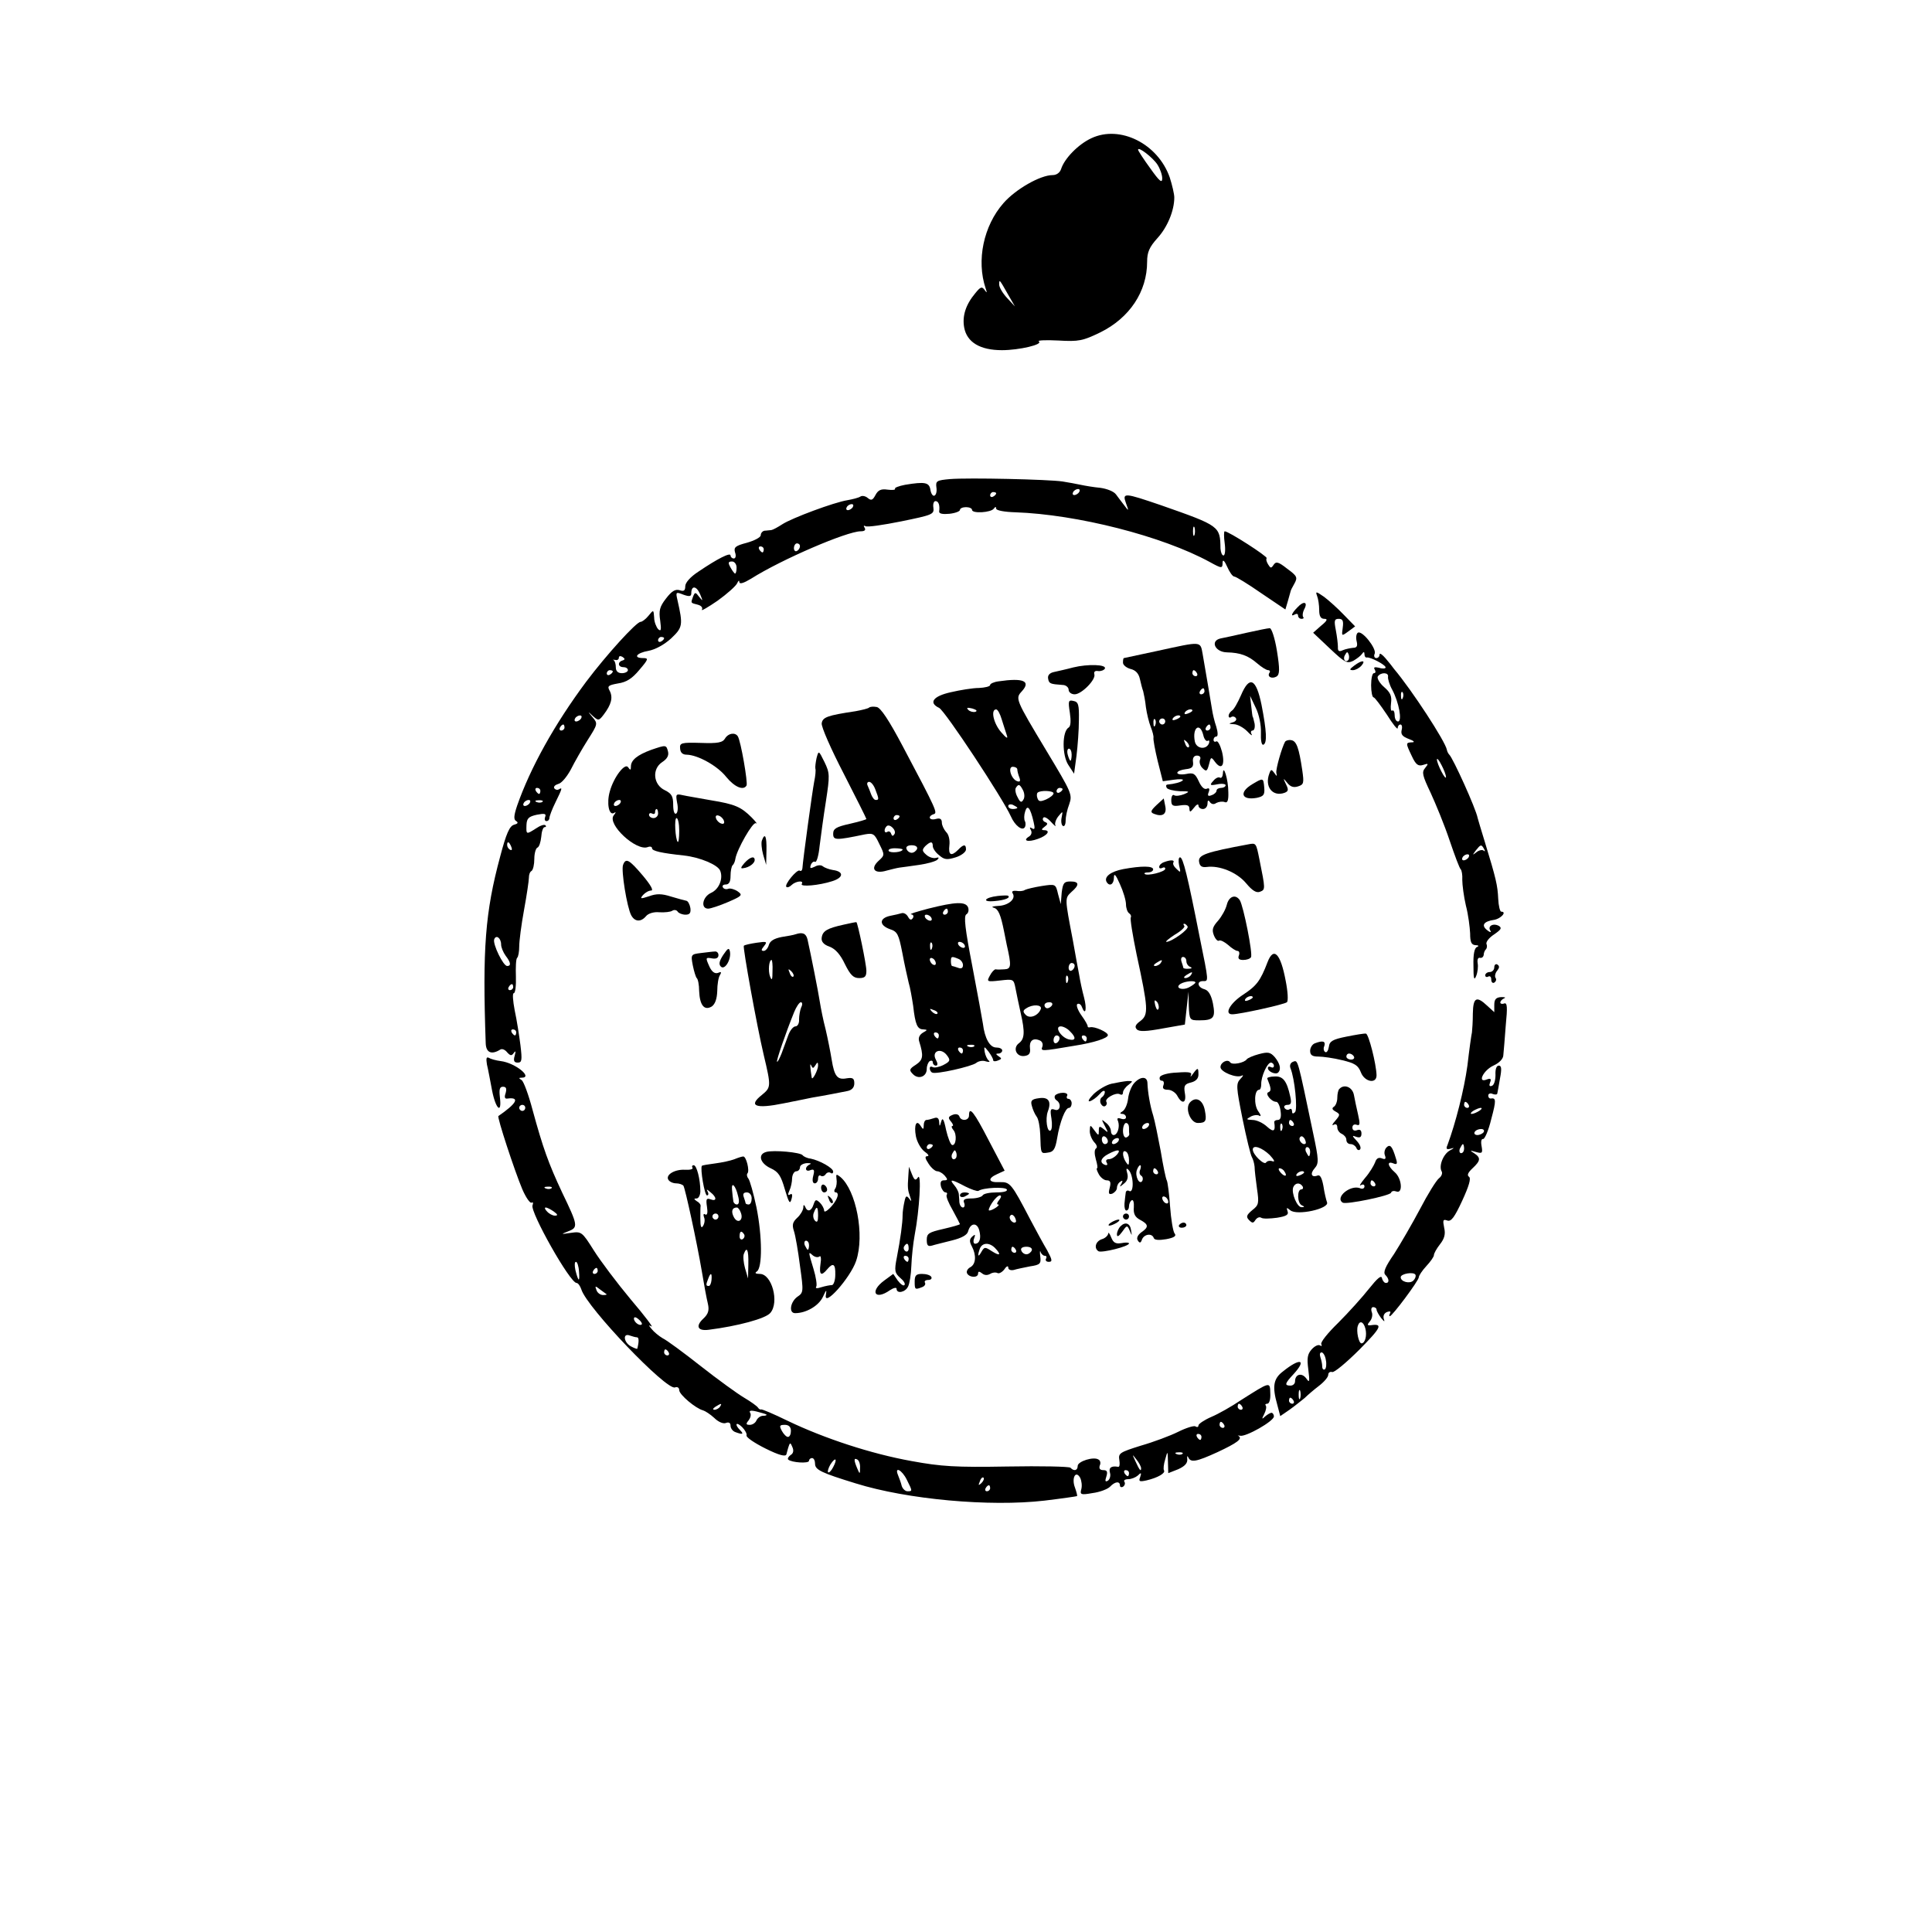 <?xml version="1.0" standalone="no"?>
<!DOCTYPE svg PUBLIC "-//W3C//DTD SVG 20010904//EN"
 "http://www.w3.org/TR/2001/REC-SVG-20010904/DTD/svg10.dtd">
<svg version="1.0" xmlns="http://www.w3.org/2000/svg"
 width="640pt" height="640pt" viewBox="0 0 640 640"
 preserveAspectRatio="xMidYMid meet">

<g transform="translate(0,640) scale(0.1,-0.1)"
fill="#000000" stroke="none">
<path d="M3615 5942 c-43 -20 -89 -67 -100 -102 -4 -12 -15 -20 -28 -20 -41 0
-123 -47 -163 -93 -66 -75 -90 -190 -59 -282 5 -15 5 -17 -3 -6 -9 13 -14 11
-31 -10 -32 -38 -44 -76 -37 -114 9 -49 53 -75 125 -75 57 0 138 19 122 29 -5
4 24 5 65 3 68 -4 81 -1 139 27 97 48 155 135 155 234 0 31 7 48 34 78 33 36
56 91 56 135 0 11 -7 41 -15 66 -39 112 -165 175 -260 130z m219 -87 c9 -14
16 -34 16 -46 0 -17 -9 -10 -40 34 -22 30 -40 58 -40 61 0 12 49 -26 64 -49z
m-495 -430 l23 -40 -26 28 c-14 15 -26 35 -26 44 0 19 0 19 29 -32z"/>
<path d="M3147 4813 c-44 -4 -48 -6 -45 -28 2 -13 -1 -25 -7 -27 -5 -2 -11 7
-13 20 -4 24 -18 27 -84 16 -21 -4 -36 -10 -33 -13 2 -4 -9 -5 -25 -3 -21 3
-31 -1 -40 -18 -9 -17 -14 -19 -25 -10 -8 7 -19 9 -25 5 -6 -4 -26 -9 -43 -12
-44 -7 -184 -59 -216 -80 -14 -9 -30 -18 -36 -19 -5 0 -16 -2 -22 -2 -7 -1
-13 -8 -13 -15 0 -7 -21 -18 -46 -25 -38 -10 -44 -15 -39 -32 4 -11 2 -20 -4
-20 -6 0 -11 5 -11 10 0 11 -42 -10 -107 -54 -26 -17 -43 -36 -43 -48 0 -15
-5 -18 -19 -13 -14 4 -26 -3 -45 -28 -21 -27 -24 -40 -19 -73 4 -31 3 -37 -7
-28 -6 7 -13 24 -13 38 -2 27 -2 27 -19 6 -9 -11 -21 -20 -26 -20 -14 0 -113
-109 -180 -198 -105 -141 -185 -285 -229 -411 -11 -33 -12 -46 -3 -51 8 -5 5
-9 -7 -12 -15 -4 -26 -29 -46 -105 -50 -185 -59 -307 -48 -619 1 -31 19 -39
48 -21 6 4 16 0 23 -9 11 -12 15 -12 22 -2 6 9 7 5 3 -9 -5 -17 -2 -23 10 -23
14 0 15 8 9 58 -4 31 -12 83 -19 115 -6 32 -8 57 -3 57 5 0 8 25 7 55 -1 30 0
58 4 62 4 3 7 21 7 38 0 18 7 72 16 121 9 49 16 97 16 106 0 10 3 20 9 23 5 4
9 21 9 40 0 18 5 35 10 37 6 2 11 18 13 36 1 17 6 32 11 32 5 0 6 3 3 6 -4 4
-18 -1 -31 -10 -33 -21 -33 -21 -32 11 1 22 7 28 34 34 26 5 32 4 28 -7 -3 -8
-1 -14 4 -14 6 0 10 5 10 10 0 6 9 30 20 52 23 47 24 51 11 43 -5 -3 -12 -1
-15 4 -3 5 3 11 13 14 11 2 29 24 42 48 12 24 37 68 56 98 33 52 34 54 16 75
-17 20 -17 21 1 4 18 -16 20 -16 36 5 25 33 31 56 20 78 -9 16 -6 19 27 25 28
4 47 16 71 45 30 35 31 39 13 39 -35 0 -23 17 17 24 22 4 52 20 75 41 39 37
40 44 21 128 -6 26 -5 27 20 17 20 -7 26 -6 26 5 0 26 17 25 29 -3 10 -24 10
-25 -3 -9 -12 16 -14 16 -20 1 -8 -22 -9 -21 15 -27 12 -3 18 -10 14 -17 -3
-5 20 8 52 30 32 23 61 49 65 58 4 9 7 11 7 4 1 -8 14 -4 39 11 101 64 318
157 363 157 13 0 18 4 13 12 -4 6 -3 8 3 5 6 -4 59 4 119 16 102 21 109 23
106 45 -2 12 1 22 7 22 10 0 15 -13 12 -35 0 -7 13 -9 34 -7 19 2 35 8 35 13
0 5 9 9 20 9 11 0 20 -4 20 -9 0 -13 63 -9 72 4 5 7 8 7 8 0 0 -6 28 -11 63
-12 205 -7 488 -79 645 -165 40 -22 42 -22 42 0 1 10 7 3 15 -15 8 -18 18 -33
24 -33 5 0 46 -25 89 -55 l80 -54 8 27 c4 15 8 29 9 32 0 3 6 15 13 27 11 20
9 25 -24 49 -29 23 -37 25 -45 13 -8 -12 -10 -12 -18 1 -5 8 -8 17 -5 21 3 6
-126 89 -139 89 -3 0 -3 -18 0 -40 3 -22 1 -40 -4 -40 -5 0 -9 10 -10 23 -1
74 -2 75 -196 143 -123 42 -130 43 -117 7 10 -27 9 -27 -5 -8 -9 11 -21 28
-28 37 -7 10 -30 19 -52 22 -22 2 -51 7 -65 10 -14 3 -41 8 -60 11 -46 7 -311
13 -373 8z m428 -43 c-3 -5 -11 -10 -16 -10 -6 0 -7 5 -4 10 3 6 11 10 16 10
6 0 7 -4 4 -10z m-275 -4 c0 -3 -4 -8 -10 -11 -5 -3 -10 -1 -10 4 0 6 5 11 10
11 6 0 10 -2 10 -4z m-475 -46 c-3 -5 -11 -10 -16 -10 -6 0 -7 5 -4 10 3 6 11
10 16 10 6 0 7 -4 4 -10z m1132 -92 c-3 -7 -5 -2 -5 12 0 14 2 19 5 13 2 -7 2
-19 0 -25z m-1307 -37 c0 -6 -4 -13 -10 -16 -5 -3 -10 1 -10 9 0 9 5 16 10 16
6 0 10 -4 10 -9z m-120 -11 c0 -5 -2 -10 -4 -10 -3 0 -8 5 -11 10 -3 6 -1 10
4 10 6 0 11 -4 11 -10z m-90 -60 c0 -11 -2 -20 -5 -20 -2 0 -9 9 -15 20 -9 16
-8 20 5 20 8 0 15 -9 15 -20z m-240 -234 c0 -3 -4 -8 -10 -11 -5 -3 -10 -1
-10 4 0 6 5 11 10 11 6 0 10 -2 10 -4z m-138 -74 c-17 -5 -15 -22 3 -22 8 0
15 -4 15 -10 0 -5 -9 -10 -20 -10 -13 0 -20 7 -20 19 0 11 -3 21 -7 24 -5 2
-2 2 5 1 6 -2 12 1 12 7 0 6 5 7 12 3 9 -6 9 -9 0 -12z m-32 -36 c0 -3 -4 -8
-10 -11 -5 -3 -10 -1 -10 4 0 6 5 11 10 11 6 0 10 -2 10 -4z m-105 -156 c-3
-5 -11 -10 -16 -10 -6 0 -7 5 -4 10 3 6 11 10 16 10 6 0 7 -4 4 -10z m-55 -30
c0 -5 -5 -10 -11 -10 -5 0 -7 5 -4 10 3 6 8 10 11 10 2 0 4 -4 4 -10z m-80
-210 c0 -5 -2 -10 -4 -10 -3 0 -8 5 -11 10 -3 6 -1 10 4 10 6 0 11 -4 11 -10z
m-35 -40 c-3 -5 -11 -10 -16 -10 -6 0 -7 5 -4 10 3 6 11 10 16 10 6 0 7 -4 4
-10z m42 4 c-3 -3 -12 -4 -19 -1 -8 3 -5 6 6 6 11 1 17 -2 13 -5z m-103 -150
c3 -8 2 -12 -4 -9 -6 3 -10 10 -10 16 0 14 7 11 14 -7z m-34 -323 c0 -9 7 -26
15 -37 17 -22 19 -34 5 -34 -13 0 -48 72 -43 88 6 17 23 5 23 -17z m40 -141
c0 -5 -5 -10 -11 -10 -5 0 -7 5 -4 10 3 6 8 10 11 10 2 0 4 -4 4 -10z m10
-150 c0 -5 -2 -10 -4 -10 -3 0 -8 5 -11 10 -3 6 -1 10 4 10 6 0 11 -4 11 -10z"/>
<path d="M4363 4426 c4 -10 7 -31 7 -47 0 -20 5 -29 17 -29 12 0 10 -6 -11
-23 l-26 -23 55 -52 c50 -47 57 -51 78 -41 12 7 25 17 29 23 5 8 8 7 8 -1 0
-7 3 -12 8 -11 11 2 62 -24 62 -33 0 -4 -10 -5 -22 -1 -14 3 -19 2 -14 -6 4
-7 3 -12 -3 -12 -5 0 -9 -18 -9 -40 0 -22 4 -40 8 -40 4 0 23 -26 44 -57 20
-32 36 -52 36 -45 0 6 4 12 9 12 5 0 7 -8 4 -19 -3 -14 3 -21 24 -29 17 -6 21
-11 11 -11 -22 -1 -22 -2 -1 -46 13 -28 21 -34 37 -29 18 6 19 5 7 -10 -12
-14 -9 -25 18 -82 17 -37 46 -107 63 -158 17 -50 33 -93 37 -96 3 -3 6 -18 5
-35 0 -16 5 -55 12 -85 8 -30 13 -72 14 -92 0 -29 4 -38 18 -39 10 0 12 -3 5
-6 -9 -3 -13 -25 -12 -61 0 -44 2 -52 9 -35 5 12 7 31 5 42 -2 12 1 20 8 18 6
-1 11 3 12 10 0 6 3 14 7 18 4 4 5 12 2 18 -2 7 9 21 26 32 23 16 26 21 15 28
-19 10 -38 -1 -28 -16 4 -7 -1 -6 -11 2 -20 16 -11 29 24 34 22 4 43 27 23 27
-4 0 -9 19 -10 43 -2 44 -7 66 -44 187 -13 41 -23 77 -24 80 -6 32 -82 199
-94 210 -3 3 -7 10 -8 16 -5 28 -116 198 -175 268 -4 6 -17 22 -28 35 -11 13
-20 19 -20 13 0 -7 -5 -12 -11 -12 -6 0 -9 7 -5 15 6 17 -42 78 -56 69 -5 -3
-7 -16 -4 -28 4 -16 1 -22 -12 -22 -9 -1 -25 -4 -34 -8 -12 -6 -17 -3 -16 11
0 10 -3 35 -7 56 -6 31 -5 37 10 37 13 0 16 -7 13 -29 -4 -29 -4 -29 18 -13
l23 17 -37 38 c-20 21 -50 48 -66 60 -26 18 -29 19 -23 3z m103 -213 c-10 -10
-19 5 -10 18 6 11 8 11 12 0 2 -7 1 -15 -2 -18z m132 -55 c-1 -7 5 -27 14 -43
22 -41 34 -105 19 -105 -6 0 -11 9 -11 21 0 11 -4 18 -8 15 -5 -3 -6 8 -4 25
3 23 -2 35 -23 53 -15 13 -24 29 -21 35 10 15 37 14 34 -1z m49 -70 c-3 -8 -6
-5 -6 6 -1 11 2 17 5 13 3 -3 4 -12 1 -19z m143 -262 c0 -6 -7 2 -15 18 -8 15
-15 33 -15 40 0 6 7 -2 15 -18 8 -15 15 -33 15 -40z m126 -238 c4 -7 4 -10 -1
-6 -4 4 -15 2 -24 -5 -14 -11 -14 -10 -2 6 16 20 18 21 27 5z m-51 -28 c-3 -5
-11 -10 -16 -10 -6 0 -7 5 -4 10 3 6 11 10 16 10 6 0 7 -4 4 -10z"/>
<path d="M4298 4388 c-20 -20 -24 -33 -8 -23 6 3 10 1 10 -4 0 -6 5 -11 12
-11 6 0 8 3 5 6 -3 4 -2 15 3 25 14 25 -1 30 -22 7z"/>
<path d="M4130 4304 c-36 -8 -75 -17 -87 -19 -35 -8 -18 -45 21 -46 45 -1 71
-11 100 -36 15 -13 31 -23 37 -23 5 0 8 -4 4 -9 -8 -13 8 -21 24 -12 10 7 11
23 1 85 -7 43 -18 76 -24 75 -6 0 -40 -7 -76 -15z"/>
<path d="M3835 4244 c-60 -13 -111 -24 -112 -24 -2 0 -3 -7 -3 -15 0 -8 11
-17 25 -21 17 -4 27 -15 31 -33 3 -14 8 -33 11 -41 2 -8 7 -32 9 -53 3 -21 10
-50 16 -65 6 -15 10 -31 9 -36 -1 -6 5 -40 14 -77 l17 -67 36 5 c20 3 34 2 30
-2 -5 -6 -28 -12 -51 -14 -5 -1 -5 -5 -2 -11 3 -5 23 -10 43 -11 33 0 35 -1
14 -10 -13 -5 -28 -7 -33 -3 -5 3 -9 -5 -9 -17 0 -18 5 -21 30 -17 22 3 30 1
30 -11 1 -13 3 -12 15 3 8 11 15 14 15 8 0 -7 7 -12 15 -12 8 0 15 8 15 18 0
11 3 13 8 5 5 -7 13 -9 21 -3 8 4 20 6 28 3 9 -4 13 5 12 33 0 42 -17 96 -18
61 -1 -10 -5 -16 -10 -13 -5 3 -15 -2 -22 -11 -13 -14 -11 -16 14 -11 15 3 27
1 27 -3 0 -5 -7 -9 -15 -9 -8 0 -15 -4 -15 -9 0 -5 -7 -12 -16 -15 -12 -5 -15
-2 -10 10 4 11 2 15 -7 11 -8 -3 -18 7 -26 25 -12 26 -18 29 -42 24 -16 -3
-29 -1 -29 4 0 5 12 10 28 12 21 2 26 8 24 24 -2 13 3 21 13 21 10 0 14 -6 10
-14 -3 -8 1 -21 9 -28 12 -12 15 -10 21 13 6 25 7 26 20 8 22 -29 34 -11 23
34 -6 22 -14 37 -19 34 -5 -3 -9 0 -9 5 0 6 4 11 9 11 6 0 6 13 0 33 -6 17
-12 43 -14 57 -4 25 -19 114 -31 183 -8 44 -2 43 -149 11z m130 -74 c3 -5 1
-10 -4 -10 -6 0 -11 5 -11 10 0 6 2 10 4 10 3 0 8 -4 11 -10z m25 -60 c0 -5
-5 -10 -11 -10 -5 0 -7 5 -4 10 3 6 8 10 11 10 2 0 4 -4 4 -10z m-40 -64 c0
-2 -7 -7 -16 -10 -8 -3 -12 -2 -9 4 6 10 25 14 25 6z m-40 -20 c0 -2 -7 -7
-16 -10 -8 -3 -12 -2 -9 4 6 10 25 14 25 6z m-83 -28 c-3 -8 -6 -5 -6 6 -1 11
2 17 5 13 3 -3 4 -12 1 -19z m33 12 c0 -5 -4 -10 -10 -10 -5 0 -10 5 -10 10 0
6 5 10 10 10 6 0 10 -4 10 -10z m150 -20 c0 -5 -5 -10 -11 -10 -5 0 -7 5 -4
10 3 6 8 10 11 10 2 0 4 -4 4 -10z m-24 -25 c3 -14 10 -22 15 -19 5 3 6 -1 4
-8 -9 -23 -42 -19 -47 6 -9 46 17 65 28 21z m-48 -40 c-3 -3 -9 2 -12 12 -6
14 -5 15 5 6 7 -7 10 -15 7 -18z"/>
<path d="M4486 4195 c-16 -12 -17 -15 -4 -15 8 0 21 7 28 15 16 19 1 19 -24 0z"/>
<path d="M3555 4189 c-22 -6 -50 -12 -63 -15 -15 -3 -22 -11 -20 -22 3 -17 7
-18 48 -21 11 0 20 -8 20 -16 0 -8 9 -15 20 -15 23 0 72 50 65 67 -2 8 3 12
13 10 9 -1 19 3 22 8 7 14 -56 16 -105 4z"/>
<path d="M3308 4143 c-16 -2 -28 -8 -28 -12 0 -5 -17 -9 -37 -10 -21 0 -63 -7
-93 -14 -59 -13 -75 -35 -39 -52 19 -9 210 -298 238 -360 13 -30 38 -49 46
-35 3 5 3 15 0 20 -3 6 -3 20 1 32 7 24 17 13 28 -35 5 -21 4 -27 -5 -21 -8 5
-9 3 -4 -6 4 -7 2 -16 -6 -21 -23 -14 -4 -20 29 -8 32 11 44 29 20 29 -9 0 -8
4 2 11 11 8 12 12 2 16 -6 2 -10 9 -6 14 3 5 14 -1 25 -13 12 -13 18 -18 15
-12 -3 6 2 20 10 30 15 18 15 18 11 -3 -3 -13 -1 -26 4 -29 5 -3 9 5 9 17 0
13 5 37 12 55 11 32 8 38 -75 176 -104 173 -104 174 -82 198 31 34 5 45 -77
33z m-77 -101 c-7 -2 -18 1 -23 6 -8 8 -4 9 13 5 13 -4 18 -8 10 -11z m87 -24
c6 -18 13 -42 17 -53 5 -14 -1 -11 -19 10 -25 29 -35 75 -16 75 5 0 13 -15 18
-32z m52 -167 c0 -5 3 -17 7 -27 4 -11 2 -15 -7 -12 -20 6 -33 48 -15 48 8 0
15 -4 15 -9z m19 -69 c5 -10 6 -24 1 -31 -6 -11 -11 -9 -19 8 -7 12 -9 26 -6
31 9 14 13 13 24 -8z m131 4 c0 -3 -4 -8 -10 -11 -5 -3 -10 -1 -10 4 0 6 5 11
10 11 6 0 10 -2 10 -4z m-30 -14 c0 -5 -11 -14 -24 -20 -19 -8 -25 -8 -29 3
-3 7 -3 16 0 19 9 9 53 7 53 -2z m-120 -48 c0 -2 -7 -4 -15 -4 -8 0 -15 4 -15
10 0 5 7 7 15 4 8 -4 15 -8 15 -10z"/>
<path d="M4111 4097 c-11 -25 -24 -48 -30 -51 -6 -4 -11 -12 -11 -17 0 -6 4
-8 9 -4 5 3 12 1 15 -4 4 -5 -2 -12 -11 -14 -14 -4 -13 -5 4 -6 12 0 32 -11
44 -23 12 -13 19 -17 15 -10 -4 6 -2 12 3 12 6 0 9 10 7 23 -3 12 -5 22 -6 22
-1 0 -3 16 -5 35 l-4 35 19 -40 c11 -22 18 -58 17 -82 -1 -25 2 -42 8 -40 13
5 11 45 -6 132 -18 88 -40 98 -68 32z"/>
<path d="M3544 4039 c4 -27 3 -45 -4 -49 -22 -13 -22 -92 -1 -124 l19 -29 8
59 c4 33 8 86 8 119 1 51 -2 60 -18 63 -17 4 -18 0 -12 -39z m6 -139 c0 -11
-2 -20 -4 -20 -2 0 -6 9 -9 20 -3 11 -1 20 4 20 5 0 9 -9 9 -20z"/>
<path d="M2879 4056 c-3 -3 -23 -8 -45 -12 -94 -14 -109 -20 -112 -40 -2 -11
31 -86 73 -167 41 -80 75 -148 75 -150 0 -2 -25 -9 -55 -16 -45 -10 -55 -16
-55 -33 0 -22 9 -22 105 -2 28 5 32 2 48 -32 18 -36 18 -37 -3 -56 -28 -26
-13 -44 27 -32 15 4 35 9 43 10 8 1 38 5 65 9 28 4 55 12 60 17 7 7 5 9 -5 6
-8 -2 -22 2 -31 10 -15 13 -15 17 -4 29 17 16 25 17 25 0 0 -7 9 -21 21 -30
17 -15 26 -16 55 -7 19 6 34 18 34 26 0 18 -8 18 -26 -1 -23 -23 -33 -18 -29
15 2 17 -2 36 -11 44 -7 8 -14 22 -14 31 0 12 -6 16 -20 12 -22 -6 -28 9 -7
16 13 4 11 11 -101 222 -48 91 -75 131 -88 133 -11 2 -22 1 -25 -2z m21 -272
c12 -31 12 -34 1 -34 -5 0 -11 8 -15 18 -3 9 -9 23 -12 30 -3 6 -1 12 5 12 7
0 16 -12 21 -26z m80 -88 c0 -3 -4 -8 -10 -11 -5 -3 -10 -1 -10 4 0 6 5 11 10
11 6 0 10 -2 10 -4z m-17 -59 c-5 -8 -8 -7 -11 1 -2 7 -8 10 -13 6 -10 -6 -12
9 -2 19 10 10 34 -14 26 -26z m75 -49 c-3 -7 -11 -13 -18 -13 -7 0 -15 6 -17
13 -3 7 4 12 17 12 13 0 20 -5 18 -12z m-48 -2 c0 -9 -40 -13 -46 -5 -3 5 6 9
20 9 14 0 26 -2 26 -4z"/>
<path d="M2402 3954 c-8 -14 -24 -17 -80 -15 -66 2 -71 0 -69 -19 1 -13 8 -20
22 -20 37 -1 102 -37 131 -74 27 -33 57 -46 67 -28 5 8 -19 148 -29 163 -9 14
-32 10 -42 -7z"/>
<path d="M4257 3943 c-11 -20 -31 -90 -29 -103 3 -13 2 -13 -7 0 -9 12 -11 12
-16 -2 -17 -44 11 -79 51 -64 12 5 13 10 4 28 -10 21 -10 22 4 5 10 -13 21
-17 36 -12 19 6 20 11 14 53 -11 74 -19 97 -36 100 -9 2 -18 -1 -21 -5z"/>
<path d="M2157 3916 c-46 -17 -67 -34 -67 -55 0 -13 -2 -13 -9 -3 -10 17 -48
-32 -61 -80 -11 -38 -3 -81 14 -71 7 5 7 2 -1 -8 -23 -29 75 -120 113 -105 8
3 14 1 14 -4 0 -9 31 -16 106 -24 53 -6 113 -31 120 -51 10 -26 -4 -61 -31
-73 -28 -13 -35 -52 -9 -52 8 0 38 10 66 22 46 20 49 23 32 35 -10 7 -24 11
-31 9 -7 -3 -15 -1 -18 4 -4 6 1 10 9 10 11 0 16 9 16 28 0 16 3 32 7 36 4 3
8 13 9 21 5 31 58 124 68 118 6 -4 0 5 -14 19 -35 35 -55 44 -135 57 -38 7
-81 14 -94 17 -22 5 -23 3 -18 -25 4 -17 2 -33 -3 -36 -6 -4 -10 9 -10 29 0
28 -5 37 -27 48 -39 18 -44 70 -10 93 17 11 23 22 20 35 -6 23 -6 23 -56 6z
m-102 -176 c-3 -5 -11 -10 -16 -10 -6 0 -7 5 -4 10 3 6 11 10 16 10 6 0 7 -4
4 -10z m125 -35 c0 -8 -7 -15 -15 -15 -8 0 -15 5 -15 11 0 5 5 7 10 4 6 -3 10
-1 10 4 0 6 2 11 5 11 3 0 5 -7 5 -15z m218 -24 c3 -8 -1 -12 -9 -9 -7 2 -15
10 -17 17 -3 8 1 12 9 9 7 -2 15 -10 17 -17z m-148 -33 c0 -23 -2 -39 -5 -37
-8 9 -12 79 -4 79 5 0 9 -19 9 -42z"/>
<path d="M2705 3889 c-3 -14 -5 -29 -4 -35 2 -5 0 -25 -4 -44 -6 -31 -37 -256
-39 -287 -1 -7 -5 -10 -9 -7 -9 5 -52 -47 -44 -54 3 -3 11 0 17 6 13 13 42 17
34 4 -7 -11 58 -5 101 9 38 12 39 32 2 37 -13 2 -28 8 -33 12 -5 5 -17 5 -27
-1 -15 -7 -17 -6 -13 6 3 8 10 13 14 10 5 -3 12 21 15 52 4 32 13 99 21 149
13 85 13 93 -5 130 -19 38 -19 39 -26 13z"/>
<path d="M4148 3802 c-45 -27 -35 -54 15 -45 23 5 27 10 25 34 -3 33 -3 33
-40 11z"/>
<path d="M3831 3733 c-20 -19 -21 -24 -8 -29 28 -11 43 -1 37 26 l-5 25 -24
-22z"/>
<path d="M2524 3616 c-3 -7 -1 -29 4 -47 l10 -34 1 48 c1 47 -5 60 -15 33z"/>
<path d="M4135 3603 c-140 -26 -166 -35 -163 -57 2 -15 9 -20 25 -18 43 6 101
-18 131 -54 20 -24 34 -33 46 -28 18 7 18 8 -2 107 -11 55 -11 55 -37 50z"/>
<path d="M2466 3541 c-12 -14 -14 -19 -4 -17 19 2 38 16 38 27 0 15 -16 10
-34 -10z"/>
<path d="M3906 3533 c6 -24 5 -25 -8 -12 -9 8 -14 17 -11 22 5 9 -10 9 -31 1
-9 -3 -16 -10 -16 -16 0 -5 5 -6 10 -3 6 3 10 2 10 -3 0 -10 -60 -25 -68 -17
-3 3 2 5 11 5 10 0 17 5 17 10 0 12 -39 12 -99 1 -42 -8 -65 -26 -55 -43 10
-16 24 -7 24 15 0 16 6 10 20 -22 11 -24 20 -54 20 -67 0 -12 5 -26 10 -29 6
-4 8 -10 6 -14 -3 -4 6 -59 19 -122 39 -180 40 -200 13 -221 -17 -12 -20 -20
-12 -28 8 -8 31 -7 85 3 l74 13 6 55 6 54 1 -47 c2 -47 3 -48 35 -48 48 0 54
9 45 56 -6 29 -15 43 -28 47 -23 6 -27 27 -5 27 19 0 20 -6 -11 146 -40 203
-55 264 -65 264 -5 0 -6 -12 -3 -27z m28 -202 c6 -9 -53 -51 -70 -51 -5 0 8
11 28 24 21 12 35 26 31 29 -3 4 -4 7 0 7 3 0 8 -4 11 -9z m-4 -115 c0 -8 6
-17 13 -19 7 -3 5 -6 -5 -6 -10 -1 -18 1 -18 3 0 2 -3 11 -6 20 -3 9 -1 16 5
16 6 0 11 -6 11 -14z m-85 -6 c-3 -5 -12 -10 -18 -10 -7 0 -6 4 3 10 19 12 23
12 15 0z m100 -40 c-3 -5 -12 -10 -18 -10 -7 0 -6 4 3 10 19 12 23 12 15 0z
m15 -25 c0 -2 -9 -9 -20 -15 -24 -13 -50 -2 -29 11 15 9 49 12 49 4z m-122
-86 c-3 -8 -7 -3 -11 10 -4 17 -3 21 5 13 5 -5 8 -16 6 -23z"/>
<path d="M2064 3535 c-7 -18 13 -141 27 -167 12 -22 32 -23 49 -3 7 9 26 15
44 13 18 -1 37 1 43 5 6 4 14 3 18 -3 3 -5 15 -10 26 -10 14 0 18 6 16 22 -2
12 -8 23 -13 24 -5 1 -28 7 -51 14 -31 10 -49 10 -73 1 -28 -9 -31 -9 -20 4 7
8 19 15 27 15 9 0 -2 19 -28 50 -45 53 -56 59 -65 35z"/>
<path d="M3517 3443 l-3 -38 -9 33 c-8 34 -8 34 -54 27 -25 -4 -50 -10 -56
-13 -5 -4 -18 -5 -29 -3 -11 1 -16 -2 -11 -9 11 -18 -15 -40 -49 -41 -17 -1
-24 -3 -14 -6 15 -4 23 -23 34 -78 2 -11 6 -31 9 -45 16 -70 15 -80 -8 -81
-12 -1 -25 -1 -29 0 -4 0 -13 -9 -19 -21 -11 -20 -10 -21 34 -16 44 5 45 5 51
-26 3 -17 11 -53 17 -81 15 -65 13 -87 -6 -101 -21 -16 -8 -46 19 -42 15 2 20
9 18 25 -3 24 9 36 31 27 9 -3 13 -12 10 -21 -6 -16 -5 -16 107 3 64 10 110
25 110 35 0 10 -45 30 -59 26 -5 -1 -8 0 -8 3 1 3 -8 19 -21 37 -12 17 -18 34
-13 37 5 3 12 -1 15 -10 12 -31 17 -6 7 32 -6 22 -13 55 -16 74 -4 19 -13 71
-21 115 -27 141 -27 139 -5 160 28 24 26 35 -3 35 -21 0 -25 -5 -29 -37z m43
-242 c0 -6 -4 -13 -10 -16 -5 -3 -10 1 -10 9 0 9 5 16 10 16 6 0 10 -4 10 -9z
m-23 -53 c-3 -8 -6 -5 -6 6 -1 11 2 17 5 13 3 -3 4 -12 1 -19z m-52 -78 c-3
-5 -10 -10 -16 -10 -5 0 -9 5 -9 10 0 6 7 10 16 10 8 0 12 -4 9 -10z m-37 -12
c-8 -22 -36 -34 -50 -20 -10 10 -10 15 2 22 21 14 52 12 48 -2z m96 -74 c22
-21 20 -33 -4 -27 -26 7 -48 43 -26 43 8 0 22 -7 30 -16z m-34 -23 c0 -6 -4
-13 -10 -16 -5 -3 -10 1 -10 9 0 9 5 16 10 16 6 0 10 -4 10 -9z m90 -1 c0 -5
-2 -10 -4 -10 -3 0 -8 5 -11 10 -3 6 -1 10 4 10 6 0 11 -4 11 -10z"/>
<path d="M3305 3432 c-44 -5 -54 -21 -11 -17 35 3 55 11 45 18 -2 1 -17 1 -34
-1z"/>
<path d="M4064 3403 c-4 -16 -17 -39 -29 -53 -18 -20 -21 -30 -14 -48 5 -13
13 -21 17 -18 5 3 18 -4 30 -14 12 -11 26 -20 31 -20 6 0 8 -7 5 -15 -4 -10 0
-15 14 -15 12 0 23 4 26 9 7 10 -25 170 -37 189 -14 21 -36 13 -43 -15z"/>
<path d="M3075 3390 c-38 -10 -64 -18 -57 -19 7 0 10 -6 6 -12 -5 -8 -10 -7
-16 4 -5 9 -14 14 -21 12 -6 -2 -24 -6 -39 -9 -36 -8 -36 -31 0 -44 25 -8 29
-17 41 -78 7 -38 17 -82 21 -99 5 -16 11 -51 15 -77 7 -63 14 -78 34 -78 14
-1 14 -2 -2 -11 -11 -7 -16 -17 -12 -29 15 -48 13 -61 -11 -77 -22 -14 -23
-18 -10 -31 18 -19 46 -9 46 17 0 11 5 23 10 26 6 3 10 1 10 -4 0 -6 5 -11 10
-11 7 0 7 7 0 20 -15 28 17 41 37 14 12 -16 11 -20 -12 -32 -14 -7 -30 -10
-35 -7 -6 3 -10 2 -10 -4 0 -5 3 -12 8 -14 11 -7 131 20 146 32 7 6 22 9 32 5
11 -3 15 -2 9 3 -5 4 -11 17 -13 28 -3 20 -2 20 13 1 8 -11 15 -23 15 -28 0
-4 7 -5 16 -1 13 5 13 7 2 14 -10 7 -10 9 0 9 6 0 12 5 12 10 0 6 -9 10 -20
10 -21 0 -38 30 -44 79 -2 14 -18 100 -35 190 -24 124 -29 166 -20 172 7 4 9
14 6 23 -8 20 -41 19 -132 -4z m65 -10 c0 -5 -5 -10 -11 -10 -5 0 -7 5 -4 10
3 6 8 10 11 10 2 0 4 -4 4 -10z m-55 -20 c3 -5 2 -10 -4 -10 -5 0 -13 5 -16
10 -3 6 -2 10 4 10 5 0 13 -4 16 -10z m2 -102 c-3 -8 -6 -5 -6 6 -1 11 2 17 5
13 3 -3 4 -12 1 -19z m108 12 c3 -5 2 -10 -4 -10 -5 0 -13 5 -16 10 -3 6 -2
10 4 10 5 0 13 -4 16 -10z m-95 -61 c0 -6 -4 -7 -10 -4 -5 3 -10 11 -10 16 0
6 5 7 10 4 6 -3 10 -11 10 -16z m74 15 c9 -3 16 -13 16 -21 0 -10 -6 -13 -16
-9 -9 3 -18 6 -20 6 -2 0 -4 7 -4 15 0 17 2 18 24 9z m-69 -182 c-3 -3 -11 0
-18 7 -9 10 -8 11 6 5 10 -3 15 -9 12 -12z m5 -72 c0 -5 -2 -10 -4 -10 -3 0
-8 5 -11 10 -3 6 -1 10 4 10 6 0 11 -4 11 -10z m117 -36 c-3 -3 -12 -4 -19 -1
-8 3 -5 6 6 6 11 1 17 -2 13 -5z m-37 -14 c0 -5 -2 -10 -4 -10 -3 0 -8 5 -11
10 -3 6 -1 10 4 10 6 0 11 -4 11 -10z"/>
<path d="M2795 3337 c-55 -12 -70 -21 -73 -43 -2 -13 6 -23 26 -30 19 -7 36
-26 51 -58 18 -36 28 -46 47 -46 19 0 24 5 24 24 0 22 -29 160 -33 161 -1 1
-20 -3 -42 -8z"/>
<path d="M2635 3305 c-5 -2 -26 -6 -46 -9 -25 -5 -38 -13 -42 -26 -3 -11 -11
-20 -17 -20 -9 0 -9 4 1 16 12 15 9 16 -25 11 -20 -3 -39 -7 -42 -10 -4 -4 43
-265 66 -362 25 -105 24 -107 -6 -132 -47 -37 -21 -47 72 -28 44 9 86 17 94
19 43 7 98 18 118 22 14 3 22 12 22 25 0 17 -5 20 -25 17 -31 -6 -41 6 -50 62
-4 25 -13 70 -20 100 -8 30 -16 71 -19 90 -5 33 -30 159 -41 208 -5 20 -16 25
-40 17z m-76 -122 c0 -29 -2 -33 -8 -18 -7 18 -4 55 5 55 2 0 4 -17 3 -37z
m69 -18 c-3 -3 -9 2 -12 12 -6 14 -5 15 5 6 7 -7 10 -15 7 -18z m26 -102 c-4
-10 -7 -28 -7 -40 1 -13 -5 -23 -12 -23 -7 0 -18 -13 -24 -30 -6 -16 -16 -44
-22 -60 -7 -17 -13 -29 -15 -27 -3 3 29 96 57 165 7 17 17 32 22 32 5 0 6 -8
1 -17z m47 -192 c7 12 9 11 9 -1 0 -14 -19 -51 -21 -40 -5 32 -7 52 -2 41 5
-11 7 -11 14 0z"/>
<path d="M2396 3237 c-13 -20 -16 -31 -8 -39 13 -13 35 24 30 50 -3 14 -7 11
-22 -11z"/>
<path d="M2322 3243 c-33 -4 -34 -5 -27 -41 4 -20 10 -39 13 -42 4 -3 8 -22 8
-43 2 -47 17 -66 42 -51 11 8 17 25 18 51 0 22 4 46 9 53 6 10 4 12 -7 7 -10
-3 -19 3 -27 19 -15 33 -14 33 9 29 13 -2 20 2 20 11 0 8 -6 13 -12 12 -7 0
-28 -3 -46 -5z"/>
<path d="M4199 3213 c-24 -63 -37 -79 -81 -108 -43 -28 -64 -65 -36 -65 25 0
174 33 181 40 5 4 3 36 -4 71 -17 91 -40 114 -60 62z m-49 -117 c0 -2 -7 -7
-16 -10 -8 -3 -12 -2 -9 4 6 10 25 14 25 6z"/>
<path d="M4950 3196 c0 -9 -7 -16 -15 -16 -8 0 -15 -5 -15 -11 0 -5 5 -7 10
-4 6 3 10 -1 10 -10 0 -9 5 -13 10 -10 6 4 8 11 4 16 -3 5 -1 16 6 24 7 9 8
15 0 20 -5 3 -10 -1 -10 -9z"/>
<path d="M4950 3071 l0 -24 -23 21 c-36 34 -47 28 -48 -25 0 -27 -2 -55 -3
-63 -2 -8 -9 -58 -15 -110 -11 -80 -39 -190 -66 -263 -6 -13 -3 -16 11 -12 13
4 12 2 -3 -6 -22 -12 -38 -52 -27 -70 3 -6 -1 -16 -9 -22 -9 -7 -37 -52 -63
-102 -26 -49 -65 -116 -86 -149 -29 -42 -37 -61 -29 -69 13 -13 14 -27 2 -27
-5 0 -11 7 -13 16 -2 11 -15 0 -43 -35 -22 -28 -68 -79 -102 -113 -34 -33 -60
-65 -56 -71 3 -6 1 -7 -4 -4 -6 4 -18 -2 -28 -13 -14 -16 -16 -29 -11 -67 5
-41 4 -45 -7 -29 -15 20 -37 14 -37 -10 0 -8 -7 -14 -15 -14 -21 0 -19 7 10
38 45 49 22 55 -35 9 -32 -24 -36 -50 -19 -110 l10 -38 32 22 c18 13 39 30 49
38 9 9 30 27 47 40 17 13 31 29 31 37 0 7 6 11 13 9 6 -3 47 31 91 75 72 73
78 86 37 80 -12 -1 -13 1 -3 13 7 8 10 22 6 31 -3 9 -1 16 5 16 6 0 11 -4 11
-8 0 -5 7 -17 15 -28 11 -13 13 -14 9 -3 -3 10 1 19 11 23 9 3 13 2 10 -4 -3
-6 -4 -10 -1 -10 8 0 96 118 96 129 0 5 11 22 25 37 14 15 25 31 25 36 0 6 9
22 20 36 15 19 19 34 14 55 -5 25 -4 29 10 24 13 -5 24 10 50 66 22 48 30 74
22 79 -7 5 -3 14 12 28 27 25 28 35 5 50 -15 9 -14 10 6 4 21 -6 23 -4 19 19
-3 15 -1 25 5 24 5 -1 18 28 27 66 17 63 16 71 -2 68 -5 0 -8 4 -8 10 0 6 7 9
15 5 8 -3 15 -2 15 2 1 4 5 26 9 50 6 31 5 42 -4 42 -8 0 -12 -12 -11 -31 0
-18 -5 -34 -12 -36 -8 -3 -10 1 -6 11 5 12 2 15 -11 10 -32 -13 -12 30 22 46
20 9 33 23 33 35 1 11 5 55 8 98 6 61 5 76 -5 73 -7 -3 -13 -1 -13 3 0 5 6 11
13 14 6 3 2 4 -10 4 -17 -1 -23 -7 -23 -26z m-85 -331 c3 -5 1 -10 -4 -10 -6
0 -11 5 -11 10 0 6 2 10 4 10 3 0 8 -4 11 -10z m35 -20 c-8 -5 -19 -10 -25
-10 -5 0 -3 5 5 10 8 5 20 10 25 10 6 0 3 -5 -5 -10z m15 -70 c-3 -5 -13 -10
-21 -10 -8 0 -12 5 -9 10 3 6 13 10 21 10 8 0 12 -4 9 -10z m-65 -55 c0 -8 -4
-15 -10 -15 -5 0 -7 7 -4 15 4 8 8 15 10 15 2 0 4 -7 4 -15z m-168 -437 c-12
-12 -42 -4 -42 11 0 12 44 19 49 8 2 -5 -1 -13 -7 -19z m-159 -159 c6 -23 -1
-49 -13 -49 -9 0 -18 41 -12 58 6 19 19 14 25 -9z m-131 -104 c3 -14 1 -28 -3
-31 -5 -3 -9 1 -9 10 0 8 -3 21 -6 30 -3 9 -2 16 4 16 5 0 12 -11 14 -25z
m-85 -127 c-3 -7 -5 -2 -5 12 0 14 2 19 5 13 2 -7 2 -19 0 -25z m-22 -8 c3 -5
1 -10 -4 -10 -6 0 -11 5 -11 10 0 6 2 10 4 10 3 0 8 -4 11 -10z"/>
<path d="M4460 2966 c-45 -9 -56 -15 -58 -34 -2 -12 -7 -20 -12 -17 -5 3 -7
12 -3 20 5 16 -5 19 -31 9 -9 -3 -16 -15 -16 -25 0 -14 7 -19 27 -19 15 0 51
-5 79 -12 42 -10 53 -17 62 -40 12 -32 52 -40 52 -10 -1 38 -26 136 -35 138
-6 1 -35 -4 -65 -10z m25 -66 c3 -5 -1 -10 -9 -10 -9 0 -16 5 -16 10 0 6 4 10
9 10 6 0 13 -4 16 -10z"/>
<path d="M4170 2908 c-19 -5 -37 -13 -40 -17 -8 -12 -49 -20 -55 -10 -8 12
-32 0 -32 -16 0 -16 54 -38 71 -28 6 3 4 -2 -5 -11 -15 -16 -14 -27 7 -132 13
-64 27 -121 31 -127 4 -7 8 -21 9 -32 0 -11 4 -44 8 -73 7 -48 6 -54 -16 -71
-19 -16 -21 -22 -10 -33 11 -11 14 -10 21 1 5 7 13 11 19 7 6 -4 29 -3 52 0
31 5 40 10 35 22 -4 12 -3 13 9 3 22 -19 130 5 122 26 -3 8 -9 33 -12 54 -5
27 -11 38 -19 35 -21 -8 -26 6 -10 24 14 16 14 27 -5 116 -52 248 -50 243 -66
237 -9 -3 -13 -12 -9 -22 14 -34 24 -136 15 -145 -7 -7 -10 -5 -10 3 0 7 -4
10 -9 6 -5 -3 -12 -1 -16 5 -3 5 1 10 10 10 12 0 14 7 9 28 -11 51 -24 68 -52
66 -15 0 -26 -4 -24 -7 13 -32 14 -41 4 -45 -13 -4 9 -32 26 -32 5 0 12 -13
14 -30 3 -20 0 -30 -9 -30 -7 0 -12 -3 -12 -7 5 -31 -2 -35 -24 -15 -13 12
-34 22 -48 22 -21 1 -22 2 -6 11 9 5 22 7 29 3 6 -4 5 3 -4 15 -15 21 -13 71
3 71 4 0 7 8 7 18 -1 25 20 72 32 72 5 0 10 -5 10 -11 0 -5 -4 -7 -10 -4 -5 3
-10 2 -10 -3 0 -12 26 -23 34 -15 11 11 6 30 -11 51 -15 17 -23 18 -53 10z
m115 -228 c3 -5 1 -10 -4 -10 -6 0 -11 5 -11 10 0 6 2 10 4 10 3 0 8 -4 11
-10z m-38 -22 c-3 -8 -6 -5 -6 6 -1 11 2 17 5 13 3 -3 4 -12 1 -19z m78 -46
c-8 -8 -25 10 -19 20 4 6 9 5 15 -3 4 -7 6 -15 4 -17z m-119 -38 c14 -15 19
-24 10 -21 -8 3 -18 2 -22 -4 -6 -10 -44 26 -44 43 0 17 30 7 56 -18z m134 11
c0 -8 -2 -15 -4 -15 -2 0 -6 7 -10 15 -3 8 -1 15 4 15 6 0 10 -7 10 -15z m-85
-66 c11 -16 1 -19 -13 -3 -7 8 -8 14 -3 14 5 0 13 -5 16 -11z m65 -3 c0 -2 -7
-7 -16 -10 -8 -3 -12 -2 -9 4 6 10 25 14 25 6z m-5 -46 c3 -5 1 -10 -4 -10
-15 0 -14 -47 2 -53 9 -4 9 -6 -1 -6 -15 -1 -35 47 -28 66 6 15 22 17 31 3z"/>
<path d="M1613 2874 c4 -16 11 -55 17 -86 12 -62 33 -81 26 -23 -3 26 -1 35
10 35 11 0 13 -6 9 -21 -5 -14 -3 -20 7 -18 41 5 30 -16 -31 -58 -5 -3 53
-180 79 -242 12 -28 26 -48 31 -45 5 3 6 -1 3 -9 -8 -22 124 -257 146 -257 5
0 12 -10 16 -22 19 -60 282 -335 310 -324 8 3 14 -1 14 -9 0 -15 55 -61 79
-67 7 -2 24 -13 37 -25 13 -13 29 -20 38 -17 10 4 16 1 16 -9 0 -8 7 -18 16
-21 24 -9 29 -7 16 6 -20 20 -14 30 6 11 10 -10 17 -23 15 -28 -2 -6 26 -25
62 -43 46 -23 67 -28 70 -20 2 7 5 20 8 28 4 12 6 11 12 -4 5 -11 3 -21 -6
-26 -7 -5 -11 -12 -8 -15 11 -10 69 -14 69 -4 0 5 5 9 10 9 6 0 10 -9 10 -19
0 -20 21 -30 135 -65 170 -53 443 -78 625 -57 58 7 106 14 108 15 1 2 -2 14
-7 28 -12 31 2 59 17 33 5 -10 7 -27 4 -38 -5 -18 -2 -20 37 -13 24 3 50 13
58 21 17 18 33 19 33 4 0 -5 5 -7 10 -4 6 4 8 11 5 16 -4 5 2 9 12 9 11 0 25
6 32 12 11 11 13 10 8 -5 -6 -15 -2 -16 21 -11 38 9 63 24 58 33 -3 4 -1 21 4
37 8 29 8 29 9 -9 l1 -37 33 13 c22 10 31 20 30 33 -1 10 0 13 3 7 8 -19 26
-16 98 17 64 30 83 44 69 53 -5 2 -2 2 5 1 18 -5 112 48 112 64 0 6 -4 12 -8
12 -4 0 -14 -6 -21 -12 -11 -11 -12 -9 -3 8 6 12 8 24 5 28 -3 3 -1 6 5 6 7 0
11 15 10 34 -1 40 1 40 -97 -22 -31 -21 -75 -46 -99 -56 -23 -10 -42 -23 -42
-28 0 -5 -4 -7 -10 -3 -5 3 -31 -5 -57 -18 -26 -13 -82 -34 -124 -46 -70 -22
-75 -25 -71 -48 2 -13 1 -23 -4 -22 -23 4 -32 -3 -27 -20 3 -10 -1 -22 -7 -26
-9 -5 -10 -1 -5 14 5 16 2 21 -10 21 -11 0 -15 5 -12 15 4 8 2 17 -4 20 -16
11 -69 -6 -69 -21 0 -15 -12 -19 -24 -6 -4 4 -98 6 -209 4 -172 -3 -219 0
-317 18 -134 24 -289 75 -410 133 -47 23 -87 40 -89 38 -2 -1 -7 1 -10 6 -3 5
-24 20 -46 33 -22 13 -87 60 -143 104 -57 45 -114 87 -127 93 -12 7 -29 21
-36 30 -11 13 -11 15 -1 9 8 -5 -23 36 -69 90 -45 54 -100 127 -122 162 -39
62 -41 63 -76 58 -34 -5 -34 -5 -9 5 34 13 33 19 -20 129 -45 96 -63 146 -98
274 -13 49 -29 93 -36 98 -10 6 -10 8 0 8 39 0 -21 49 -69 55 -16 2 -34 7 -40
11 -8 4 -9 -3 -6 -22z m127 -144 c0 -5 -4 -10 -10 -10 -5 0 -10 5 -10 10 0 6
5 10 10 10 6 0 10 -4 10 -10z m87 -266 c-3 -3 -12 -4 -19 -1 -8 3 -5 6 6 6 11
1 17 -2 13 -5z m7 -77 c14 -10 15 -14 4 -14 -7 0 -19 6 -26 14 -7 7 -9 13 -4
13 4 0 16 -6 26 -13z m84 -199 c3 -37 -2 -35 -12 5 -3 15 -3 27 2 27 4 0 9
-14 10 -32z m62 2 c0 -5 -5 -10 -11 -10 -5 0 -7 5 -4 10 3 6 8 10 11 10 2 0 4
-4 4 -10z m29 -77 c2 -2 -3 -3 -11 -3 -9 0 -19 7 -22 16 -6 15 -4 15 11 3 10
-7 20 -15 22 -16z m117 -100 c-7 -7 -26 7 -26 19 0 6 6 6 15 -2 9 -7 13 -15
11 -17z m-16 -43 c7 0 7 -15 1 -38 -1 -1 -10 2 -21 8 -24 13 -28 45 -4 36 9
-3 19 -6 24 -6z m105 -50 c3 -5 1 -10 -4 -10 -6 0 -11 5 -11 10 0 6 2 10 4 10
3 0 8 -4 11 -10z m170 -180 c-3 -5 -12 -10 -18 -10 -7 0 -6 4 3 10 19 12 23
12 15 0z m1730 0 c3 -5 1 -10 -4 -10 -6 0 -11 5 -11 10 0 6 2 10 4 10 3 0 8
-4 11 -10z m-1576 -26 c2 -2 -3 -4 -11 -4 -9 0 -18 -7 -22 -15 -3 -8 -13 -15
-22 -15 -13 0 -14 3 -4 15 6 8 9 19 5 25 -5 7 2 9 22 4 15 -4 30 -8 32 -10z
m1516 -34 c3 -5 1 -10 -4 -10 -6 0 -11 5 -11 10 0 6 2 10 4 10 3 0 8 -4 11
-10z m-1435 -20 c0 -11 -4 -20 -10 -20 -5 0 -14 9 -20 20 -9 17 -8 20 10 20
13 0 20 -7 20 -20z m1360 -20 c0 -5 -2 -10 -4 -10 -3 0 -8 5 -11 10 -3 6 -1
10 4 10 6 0 11 -4 11 -10z m-63 -56 c-3 -3 -12 -4 -19 -1 -8 3 -5 6 6 6 11 1
17 -2 13 -5z m-137 -48 c0 -12 -5 -7 -19 24 -11 24 -11 24 3 6 9 -11 16 -24
16 -30z m-1020 4 c-6 -12 -14 -20 -17 -17 -2 3 1 14 8 26 17 26 24 19 9 -9z
m89 -3 c0 -21 -1 -21 -9 -2 -12 28 -12 37 0 30 6 -3 10 -16 9 -28z m155 -39
c19 -38 19 -38 2 -38 -7 0 -16 8 -19 18 -2 9 -8 25 -12 35 -13 31 13 18 29
-15z m736 22 c0 -5 -2 -10 -4 -10 -3 0 -8 5 -11 10 -3 6 -1 10 4 10 6 0 11 -4
11 -10z m-489 -33 c-10 -9 -11 -8 -5 6 3 10 9 15 12 12 3 -3 0 -11 -7 -18z
m29 -17 c0 -5 -5 -10 -11 -10 -5 0 -7 5 -4 10 3 6 8 10 11 10 2 0 4 -4 4 -10z"/>
<path d="M3952 2843 c-7 -10 -10 -12 -7 -5 5 10 -6 12 -46 9 -30 -1 -54 -8
-57 -15 -2 -7 1 -12 7 -12 6 0 8 -7 5 -15 -4 -10 0 -15 15 -15 11 0 25 -9 31
-20 16 -30 31 -24 25 9 -4 24 -1 30 20 35 16 4 25 13 25 26 0 24 -2 25 -18 3z"/>
<path d="M3757 2812 c-9 -10 -18 -33 -20 -51 -2 -18 -10 -37 -18 -42 -10 -6
-10 -9 -1 -9 6 0 12 -5 12 -11 0 -6 -7 -8 -16 -5 -12 4 -15 2 -10 -9 6 -18 -2
-45 -15 -45 -5 0 -9 6 -9 14 0 7 -7 20 -17 27 -15 13 -15 12 -3 -11 12 -23 12
-24 -3 -11 -15 12 -17 11 -17 -5 0 -17 -1 -17 -15 2 -14 19 -14 19 -15 -3 0
-12 7 -28 15 -37 8 -8 11 -17 6 -20 -6 -4 -6 -18 -1 -36 5 -17 7 -30 4 -30 -3
0 0 -9 6 -20 6 -11 18 -20 26 -20 12 0 15 -6 10 -25 -5 -19 -3 -23 9 -19 8 4
15 12 15 19 0 8 5 17 12 21 7 5 8 3 3 -7 -8 -12 -6 -12 8 0 12 9 15 21 11 35
-4 14 -3 18 4 11 18 -17 19 -81 2 -70 -5 3 -11 0 -11 -7 -1 -7 -3 -23 -4 -35
-1 -13 2 -23 6 -23 5 0 9 6 9 14 0 8 4 17 9 20 5 3 8 -7 7 -23 -2 -22 4 -33
21 -42 28 -15 29 -24 4 -41 -12 -9 -17 -19 -12 -27 6 -10 10 -9 14 3 7 18 33
22 39 5 2 -7 17 -8 41 -4 27 5 35 11 28 19 -5 6 -12 47 -15 90 -3 42 -8 81
-11 86 -3 5 -12 48 -20 97 -9 48 -20 102 -25 118 -10 31 -18 77 -19 108 -1 22
-23 22 -44 -1z m-17 -147 c0 -8 0 -18 1 -22 0 -4 -4 -9 -10 -11 -6 -2 -11 8
-11 22 0 14 5 26 10 26 6 0 10 -7 10 -15z m65 5 c-3 -5 -11 -10 -16 -10 -6 0
-7 5 -4 10 3 6 11 10 16 10 6 0 7 -4 4 -10z m-135 -51 c0 -5 -4 -9 -10 -9 -5
0 -10 7 -10 16 0 8 5 12 10 9 6 -3 10 -10 10 -16z m35 1 c-3 -5 -11 -10 -16
-10 -6 0 -7 5 -4 10 3 6 11 10 16 10 6 0 7 -4 4 -10z m-5 -45 c-7 -8 -19 -15
-27 -15 -8 0 -11 -5 -7 -11 4 -7 2 -10 -5 -8 -20 7 -15 23 10 36 32 17 44 16
29 -2z m40 -18 c0 -18 -2 -19 -10 -7 -13 20 -13 43 0 35 6 -3 10 -16 10 -28z
m37 -32 c-4 -8 -2 -17 4 -20 5 -4 6 -11 3 -17 -10 -15 -25 17 -18 36 3 9 8 16
11 16 3 0 3 -7 0 -15z m58 -5 c3 -5 1 -10 -4 -10 -6 0 -11 5 -11 10 0 6 2 10
4 10 3 0 8 -4 11 -10z m35 -101 c0 -6 -4 -7 -10 -4 -5 3 -10 11 -10 16 0 6 5
7 10 4 6 -3 10 -11 10 -16z"/>
<path d="M3682 2810 c-18 -4 -44 -20 -59 -34 -15 -15 -21 -26 -13 -24 8 2 22
12 32 23 9 11 17 15 18 8 0 -6 -4 -14 -10 -18 -5 -3 -7 -12 -4 -20 4 -8 10
-12 15 -9 5 3 7 9 4 14 -7 11 32 33 45 25 6 -3 10 -1 10 6 0 6 8 18 18 25 16
13 16 13 -3 13 -11 -1 -35 -5 -53 -9z"/>
<path d="M4437 2793 c-4 -3 -7 -17 -7 -29 0 -13 -5 -26 -11 -30 -8 -5 -6 -10
5 -16 16 -9 16 -11 -1 -31 -10 -11 -12 -17 -5 -13 7 4 12 1 12 -9 0 -8 7 -18
15 -21 8 -4 15 -12 15 -20 0 -8 6 -14 14 -14 8 0 16 -6 19 -12 2 -7 8 -10 12
-6 5 5 0 17 -10 28 -17 18 -17 20 -2 14 12 -4 17 -1 17 11 0 11 -5 15 -15 11
-9 -3 -15 0 -15 9 0 8 6 12 14 9 11 -4 12 2 5 33 -5 21 -11 50 -14 66 -5 26
-32 37 -48 20z"/>
<path d="M3495 2771 c-3 -5 -1 -12 5 -16 17 -11 12 -38 -6 -31 -14 5 -16 1
-11 -29 3 -19 2 -37 -3 -40 -11 -7 -18 38 -9 63 13 34 2 49 -30 44 -23 -3 -28
-8 -23 -25 3 -12 10 -28 16 -36 6 -7 11 -34 12 -60 2 -64 1 -63 26 -59 18 2
24 12 30 48 9 54 27 100 39 100 5 0 9 7 9 15 0 8 -5 15 -11 15 -5 0 -7 5 -4
10 3 6 -3 10 -14 10 -11 0 -22 -4 -26 -9z"/>
<path d="M3941 2747 c-16 -20 3 -67 27 -67 27 0 30 7 23 43 -7 35 -31 46 -50
24z"/>
<path d="M3210 2705 c0 -18 -27 -20 -32 -3 -3 7 -12 9 -22 5 -15 -6 -16 -10
-6 -22 7 -8 9 -15 5 -15 -4 0 -3 -6 3 -13 13 -15 9 -53 -4 -50 -5 1 -14 24
-20 50 -7 35 -12 43 -16 28 -5 -18 -6 -18 -7 -1 -1 12 -6 16 -17 12 -9 -3 -20
-6 -25 -6 -5 0 -9 -8 -9 -17 0 -15 -2 -16 -10 -3 -14 23 -23 4 -16 -34 4 -20
17 -42 29 -51 12 -8 16 -15 9 -15 -9 0 -8 -7 4 -25 9 -14 22 -25 29 -25 7 0
18 -7 25 -15 10 -12 10 -15 -3 -15 -10 0 -13 -6 -10 -20 3 -11 10 -20 15 -20
5 0 7 -4 4 -8 -3 -5 6 -27 20 -51 13 -24 24 -45 24 -46 0 -2 -25 -9 -55 -16
-48 -11 -55 -15 -55 -36 0 -19 4 -23 18 -19 9 3 39 10 66 17 32 8 50 18 53 30
8 29 30 30 37 3 7 -26 1 -44 -14 -44 -5 0 -7 8 -3 18 5 13 3 14 -6 6 -10 -9
-10 -17 -2 -32 16 -30 14 -60 -5 -70 -9 -5 -14 -14 -10 -21 9 -14 36 -14 36 0
0 8 4 8 13 1 8 -7 18 -7 27 -2 8 5 18 6 24 3 5 -3 15 2 23 12 7 11 13 13 13 6
0 -7 8 -10 18 -8 9 3 34 8 54 12 34 5 37 9 34 33 -2 15 -1 21 1 15 2 -7 9 -13
14 -13 6 0 7 -4 4 -10 -3 -5 1 -10 9 -10 13 0 12 6 -5 38 -12 20 -37 66 -56
102 -63 121 -67 125 -102 124 -37 -2 -41 12 -7 27 l24 11 -52 99 c-49 95 -66
117 -66 84z m-120 -99 c0 -3 -4 -8 -10 -11 -5 -3 -10 -1 -10 4 0 6 5 11 10 11
6 0 10 -2 10 -4z m76 -43 c-10 -10 -19 5 -10 18 6 11 8 11 12 0 2 -7 1 -15 -2
-18z m31 -93 c20 -10 40 -17 44 -15 16 11 88 14 94 5 4 -6 -10 -10 -34 -10
-22 0 -43 -4 -46 -10 -3 -5 -20 -10 -37 -10 -23 0 -29 -4 -24 -15 3 -8 1 -15
-4 -15 -6 0 -11 8 -12 18 0 9 -2 22 -2 28 -1 6 -7 19 -15 28 -18 21 -9 20 36
-4z m113 -45 c-7 -8 -9 -15 -4 -15 11 0 -18 -20 -29 -20 -4 0 0 11 9 25 9 14
21 25 26 25 6 0 5 -6 -2 -15z m55 -73 c-8 -8 -25 10 -19 20 4 6 9 5 15 -3 4
-7 6 -15 4 -17z m-69 -86 c22 -23 17 -28 -10 -11 -23 15 -25 15 -35 -2 -11
-20 -14 -14 -5 11 8 20 31 21 50 2z m69 -6 c3 -5 1 -10 -4 -10 -6 0 -11 5 -11
10 0 6 2 10 4 10 3 0 8 -4 11 -10z m53 -2 c-3 -7 -11 -13 -18 -13 -7 0 -15 6
-17 13 -3 7 4 12 17 12 13 0 20 -5 18 -12z"/>
<path d="M3180 2440 c0 -5 7 -7 15 -4 8 4 15 8 15 10 0 2 -7 4 -15 4 -8 0 -15
-4 -15 -10z"/>
<path d="M4593 2599 c-6 -6 -9 -18 -5 -27 4 -11 1 -14 -11 -9 -11 4 -18 -1
-22 -14 -4 -10 -18 -34 -33 -51 -15 -18 -21 -29 -14 -24 7 4 12 2 12 -4 0 -7
-7 -10 -15 -6 -32 12 -84 -31 -57 -48 12 -7 157 23 160 33 2 6 10 7 18 4 22
-8 18 44 -6 64 -24 21 -26 38 -4 29 12 -5 14 -1 8 17 -12 40 -19 48 -31 36z
m-38 -119 c3 -5 1 -10 -4 -10 -6 0 -11 5 -11 10 0 6 2 10 4 10 3 0 8 -4 11
-10z"/>
<path d="M2538 2584 c-29 -8 -20 -38 15 -54 26 -12 34 -25 47 -70 13 -44 17
-51 22 -32 4 14 2 20 -5 15 -7 -4 -8 0 -2 13 5 10 9 29 9 42 1 12 7 22 14 22
6 0 12 6 12 13 0 7 10 13 23 14 12 0 16 -1 10 -4 -7 -3 -13 -9 -13 -15 0 -6 7
-8 15 -4 12 4 14 0 9 -19 -4 -15 -2 -25 5 -25 6 0 11 7 11 16 0 8 4 13 9 9 5
-3 12 -1 16 5 4 6 11 8 16 5 5 -4 9 -2 9 4 0 12 -45 37 -75 43 -11 1 -23 7
-26 11 -7 10 -97 18 -121 11z"/>
<path d="M2433 2560 c-13 -5 -41 -11 -64 -14 -23 -3 -42 -6 -44 -8 -6 -9 9
-98 17 -98 5 0 6 6 2 13 -5 8 -2 8 9 -2 22 -17 22 -32 1 -24 -14 5 -16 1 -12
-25 3 -19 1 -29 -6 -25 -5 4 -7 0 -4 -9 4 -8 2 -21 -3 -29 -6 -10 -9 -2 -9 24
0 20 0 40 1 43 0 4 -5 11 -13 15 -10 7 -10 9 0 9 6 0 12 11 12 24 0 39 -12 86
-22 86 -5 0 -7 -4 -4 -8 3 -5 -8 -8 -25 -7 -34 2 -65 -17 -55 -33 4 -7 16 -12
26 -12 10 0 21 -4 24 -8 6 -10 44 -184 61 -284 7 -43 16 -91 20 -107 5 -22 1
-34 -15 -49 -27 -25 -19 -42 18 -37 95 12 189 37 204 56 30 35 5 129 -35 129
-14 0 -18 3 -10 8 19 12 18 117 -1 212 -10 47 -22 90 -27 96 -5 6 -6 14 -3 17
8 8 -4 57 -14 56 -4 0 -17 -4 -29 -9z m12 -122 c5 -18 3 -28 -4 -28 -6 0 -12
6 -12 13 -1 6 -3 22 -4 35 -3 30 12 15 20 -20z m45 -8 c0 -11 -4 -20 -10 -20
-5 0 -10 2 -10 4 0 2 -3 11 -6 20 -4 11 -1 16 10 16 9 0 16 -8 16 -20z m-36
-47 c10 -25 -10 -39 -23 -15 -10 19 -6 32 10 32 4 0 10 -8 13 -17z m-74 -13
c0 -5 -4 -10 -10 -10 -5 0 -10 5 -10 10 0 6 5 10 10 10 6 0 10 -4 10 -10z m85
-59 c3 -5 1 -12 -5 -16 -5 -3 -10 1 -10 9 0 18 6 21 15 7z m14 -98 l-1 -48
-10 34 c-5 18 -7 40 -4 47 10 27 16 14 15 -33z m-122 -53 c-1 -11 -5 -20 -9
-20 -10 0 -10 4 -2 24 8 22 13 20 11 -4z"/>
<path d="M3009 2505 c-3 -40 -2 -47 6 -70 5 -15 5 -17 -3 -6 -9 12 -12 10 -16
-10 -3 -13 -6 -33 -6 -44 0 -26 -7 -78 -19 -140 -9 -45 -7 -52 11 -68 12 -10
18 -20 14 -24 -3 -4 -13 3 -22 15 l-15 22 -30 -22 c-49 -36 -31 -67 19 -32 12
8 22 10 22 5 0 -18 29 -12 38 7 5 9 10 40 11 69 1 29 6 75 11 102 16 83 23
208 11 191 -8 -12 -12 -10 -20 10 l-10 25 -2 -30z m1 -241 c0 -8 -5 -12 -10
-9 -6 4 -8 11 -5 16 9 14 15 11 15 -7z m0 -34 c0 -5 -2 -10 -4 -10 -3 0 -8 5
-11 10 -3 6 -1 10 4 10 6 0 11 -4 11 -10z"/>
<path d="M2771 2495 c2 -11 0 -26 -4 -32 -5 -7 -4 -13 2 -13 6 0 8 -8 4 -17
-8 -23 -43 -57 -43 -43 0 6 -6 18 -14 26 -13 12 -15 11 -21 -6 -7 -23 -21 -26
-28 -7 -4 8 -6 6 -6 -4 -1 -9 -10 -24 -20 -33 -15 -14 -18 -23 -11 -44 5 -15
14 -67 20 -115 12 -86 12 -89 -9 -103 -23 -17 -29 -54 -7 -54 36 0 78 24 92
54 11 24 13 26 10 7 -9 -45 81 56 100 112 29 86 0 234 -52 278 -14 11 -15 10
-13 -6z m-61 -122 c0 -19 -3 -24 -10 -17 -6 6 -8 18 -4 27 9 24 14 21 14 -10z
m-30 -98 c0 -8 -2 -15 -4 -15 -2 0 -6 7 -10 15 -3 8 -1 15 4 15 6 0 10 -7 10
-15z m35 -37 c4 4 6 -8 3 -25 -5 -36 2 -42 22 -18 20 24 28 18 27 -18 0 -19
-6 -34 -11 -34 -6 0 -22 -3 -35 -7 -15 -5 -21 -4 -17 2 3 5 -1 32 -9 58 -18
60 -18 59 -2 45 8 -6 17 -7 22 -3z"/>
<path d="M2720 2466 c0 -9 5 -16 10 -16 6 0 10 4 10 9 0 6 -4 13 -10 16 -5 3
-10 -1 -10 -9z"/>
<path d="M2746 2427 c3 -10 9 -15 12 -12 3 3 0 11 -7 18 -10 9 -11 8 -5 -6z"/>
<path d="M3720 2370 c0 -5 5 -10 10 -10 6 0 10 5 10 10 0 6 -4 10 -10 10 -5 0
-10 -4 -10 -10z"/>
<path d="M3680 2350 c-8 -5 -10 -10 -5 -10 6 0 17 5 25 10 8 5 11 10 5 10 -5
0 -17 -5 -25 -10z"/>
<path d="M3712 2338 c-7 -7 -12 -19 -12 -27 0 -10 6 -7 17 8 16 23 17 23 25 5
8 -19 8 -19 5 0 -3 24 -19 30 -35 14z"/>
<path d="M3906 2342 c-3 -5 1 -9 9 -9 8 0 15 4 15 9 0 4 -4 8 -9 8 -6 0 -12
-4 -15 -8z"/>
<path d="M3671 2313 c-1 -6 -10 -15 -21 -18 -21 -7 -27 -30 -11 -40 11 -6 101
16 101 26 0 3 -11 4 -25 1 -19 -3 -27 1 -34 19 -5 13 -10 19 -10 12z"/>
<path d="M3030 2155 c0 -27 1 -28 24 -19 9 3 13 10 10 15 -3 5 2 9 11 9 9 0
13 5 10 10 -3 6 -17 10 -31 10 -19 0 -24 -5 -24 -25z"/>
</g>
</svg>
